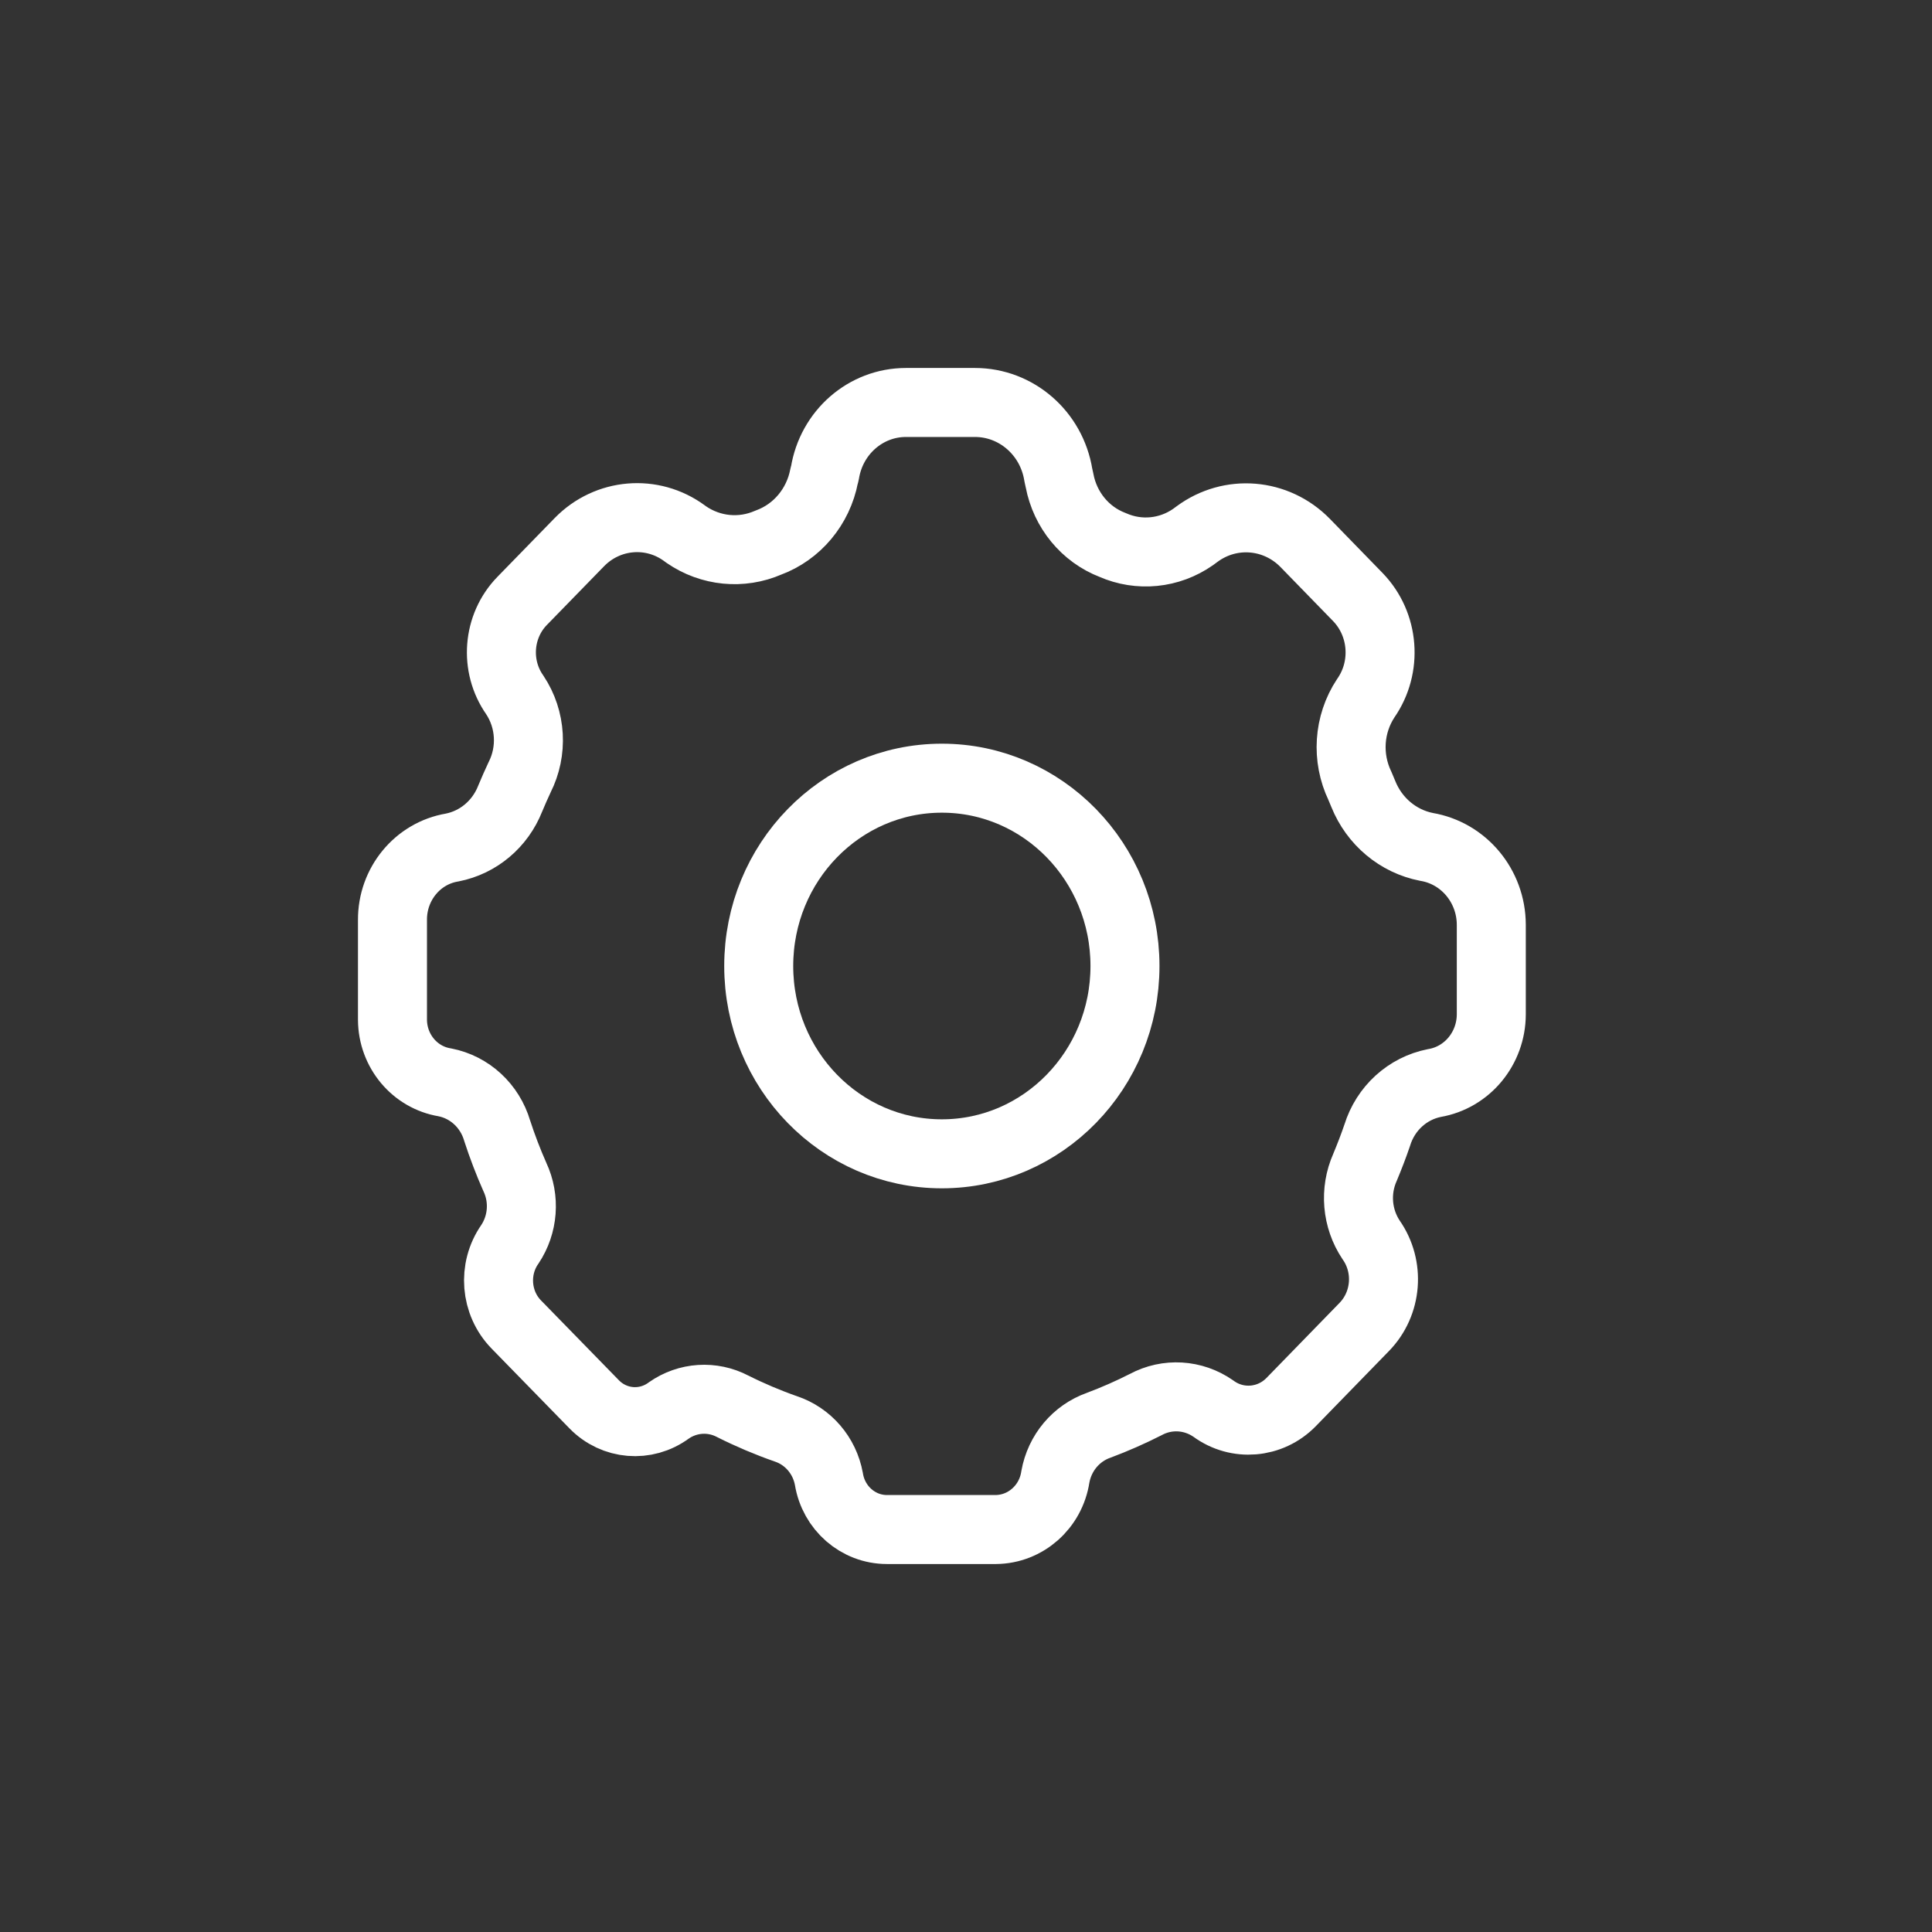 <svg width="28" height="28" viewBox="0 0 28 28" fill="none" xmlns="http://www.w3.org/2000/svg">
<rect x="0" y="0" width="28" height="28" fill="#333333" stroke="none"/>
<path fill-rule="evenodd" clip-rule="evenodd" d="M12.854 22.167C12.437 22.167 12.081 21.857 12.013 21.435C11.951 21.094 11.711 20.815 11.389 20.708C11.126 20.616 10.869 20.507 10.62 20.382C10.323 20.226 9.967 20.249 9.692 20.442C9.358 20.688 8.901 20.65 8.611 20.352L7.482 19.195C7.179 18.884 7.139 18.392 7.389 18.034C7.582 17.745 7.61 17.373 7.462 17.058C7.365 16.839 7.279 16.614 7.205 16.386C7.099 16.026 6.807 15.756 6.446 15.686C6.012 15.615 5.691 15.232 5.688 14.78V13.333C5.685 12.812 6.052 12.367 6.552 12.283C6.932 12.209 7.249 11.942 7.394 11.574C7.437 11.471 7.482 11.368 7.53 11.266C7.723 10.885 7.697 10.427 7.461 10.072C7.166 9.652 7.211 9.074 7.568 8.708L8.397 7.857C8.806 7.438 9.451 7.383 9.921 7.729L9.947 7.748C10.299 7.99 10.745 8.034 11.135 7.864C11.552 7.711 11.859 7.343 11.944 6.897L11.955 6.858C12.049 6.267 12.546 5.833 13.129 5.833H14.13C14.729 5.833 15.24 6.277 15.338 6.883L15.356 6.965C15.437 7.392 15.728 7.746 16.125 7.898C16.508 8.067 16.948 8.023 17.292 7.782L17.349 7.74C17.832 7.383 18.495 7.438 18.916 7.869L19.679 8.653C20.061 9.048 20.109 9.668 19.793 10.12C19.544 10.497 19.513 10.982 19.709 11.39L19.758 11.507C19.918 11.905 20.263 12.194 20.675 12.274C21.214 12.365 21.611 12.841 21.613 13.401V14.7C21.612 15.194 21.264 15.615 20.789 15.696C20.398 15.773 20.08 16.063 19.96 16.452C19.907 16.608 19.847 16.763 19.782 16.919C19.63 17.261 19.664 17.659 19.871 17.969C20.144 18.358 20.102 18.893 19.771 19.232L18.712 20.32C18.409 20.63 17.931 20.67 17.584 20.414C17.293 20.211 16.917 20.188 16.605 20.356C16.383 20.469 16.155 20.569 15.923 20.656C15.597 20.771 15.357 21.056 15.295 21.404C15.229 21.84 14.864 22.163 14.433 22.167H12.854Z" stroke="white" stroke-linecap="round" stroke-linejoin="round"/>
<path fill-rule="evenodd" clip-rule="evenodd" d="M16.304 14C16.304 15.503 15.116 16.722 13.65 16.722C12.184 16.722 10.996 15.503 10.996 14C10.996 12.497 12.184 11.278 13.65 11.278C15.116 11.278 16.304 12.497 16.304 14Z" stroke="white" stroke-linecap="round" stroke-linejoin="round"/>
</svg>

